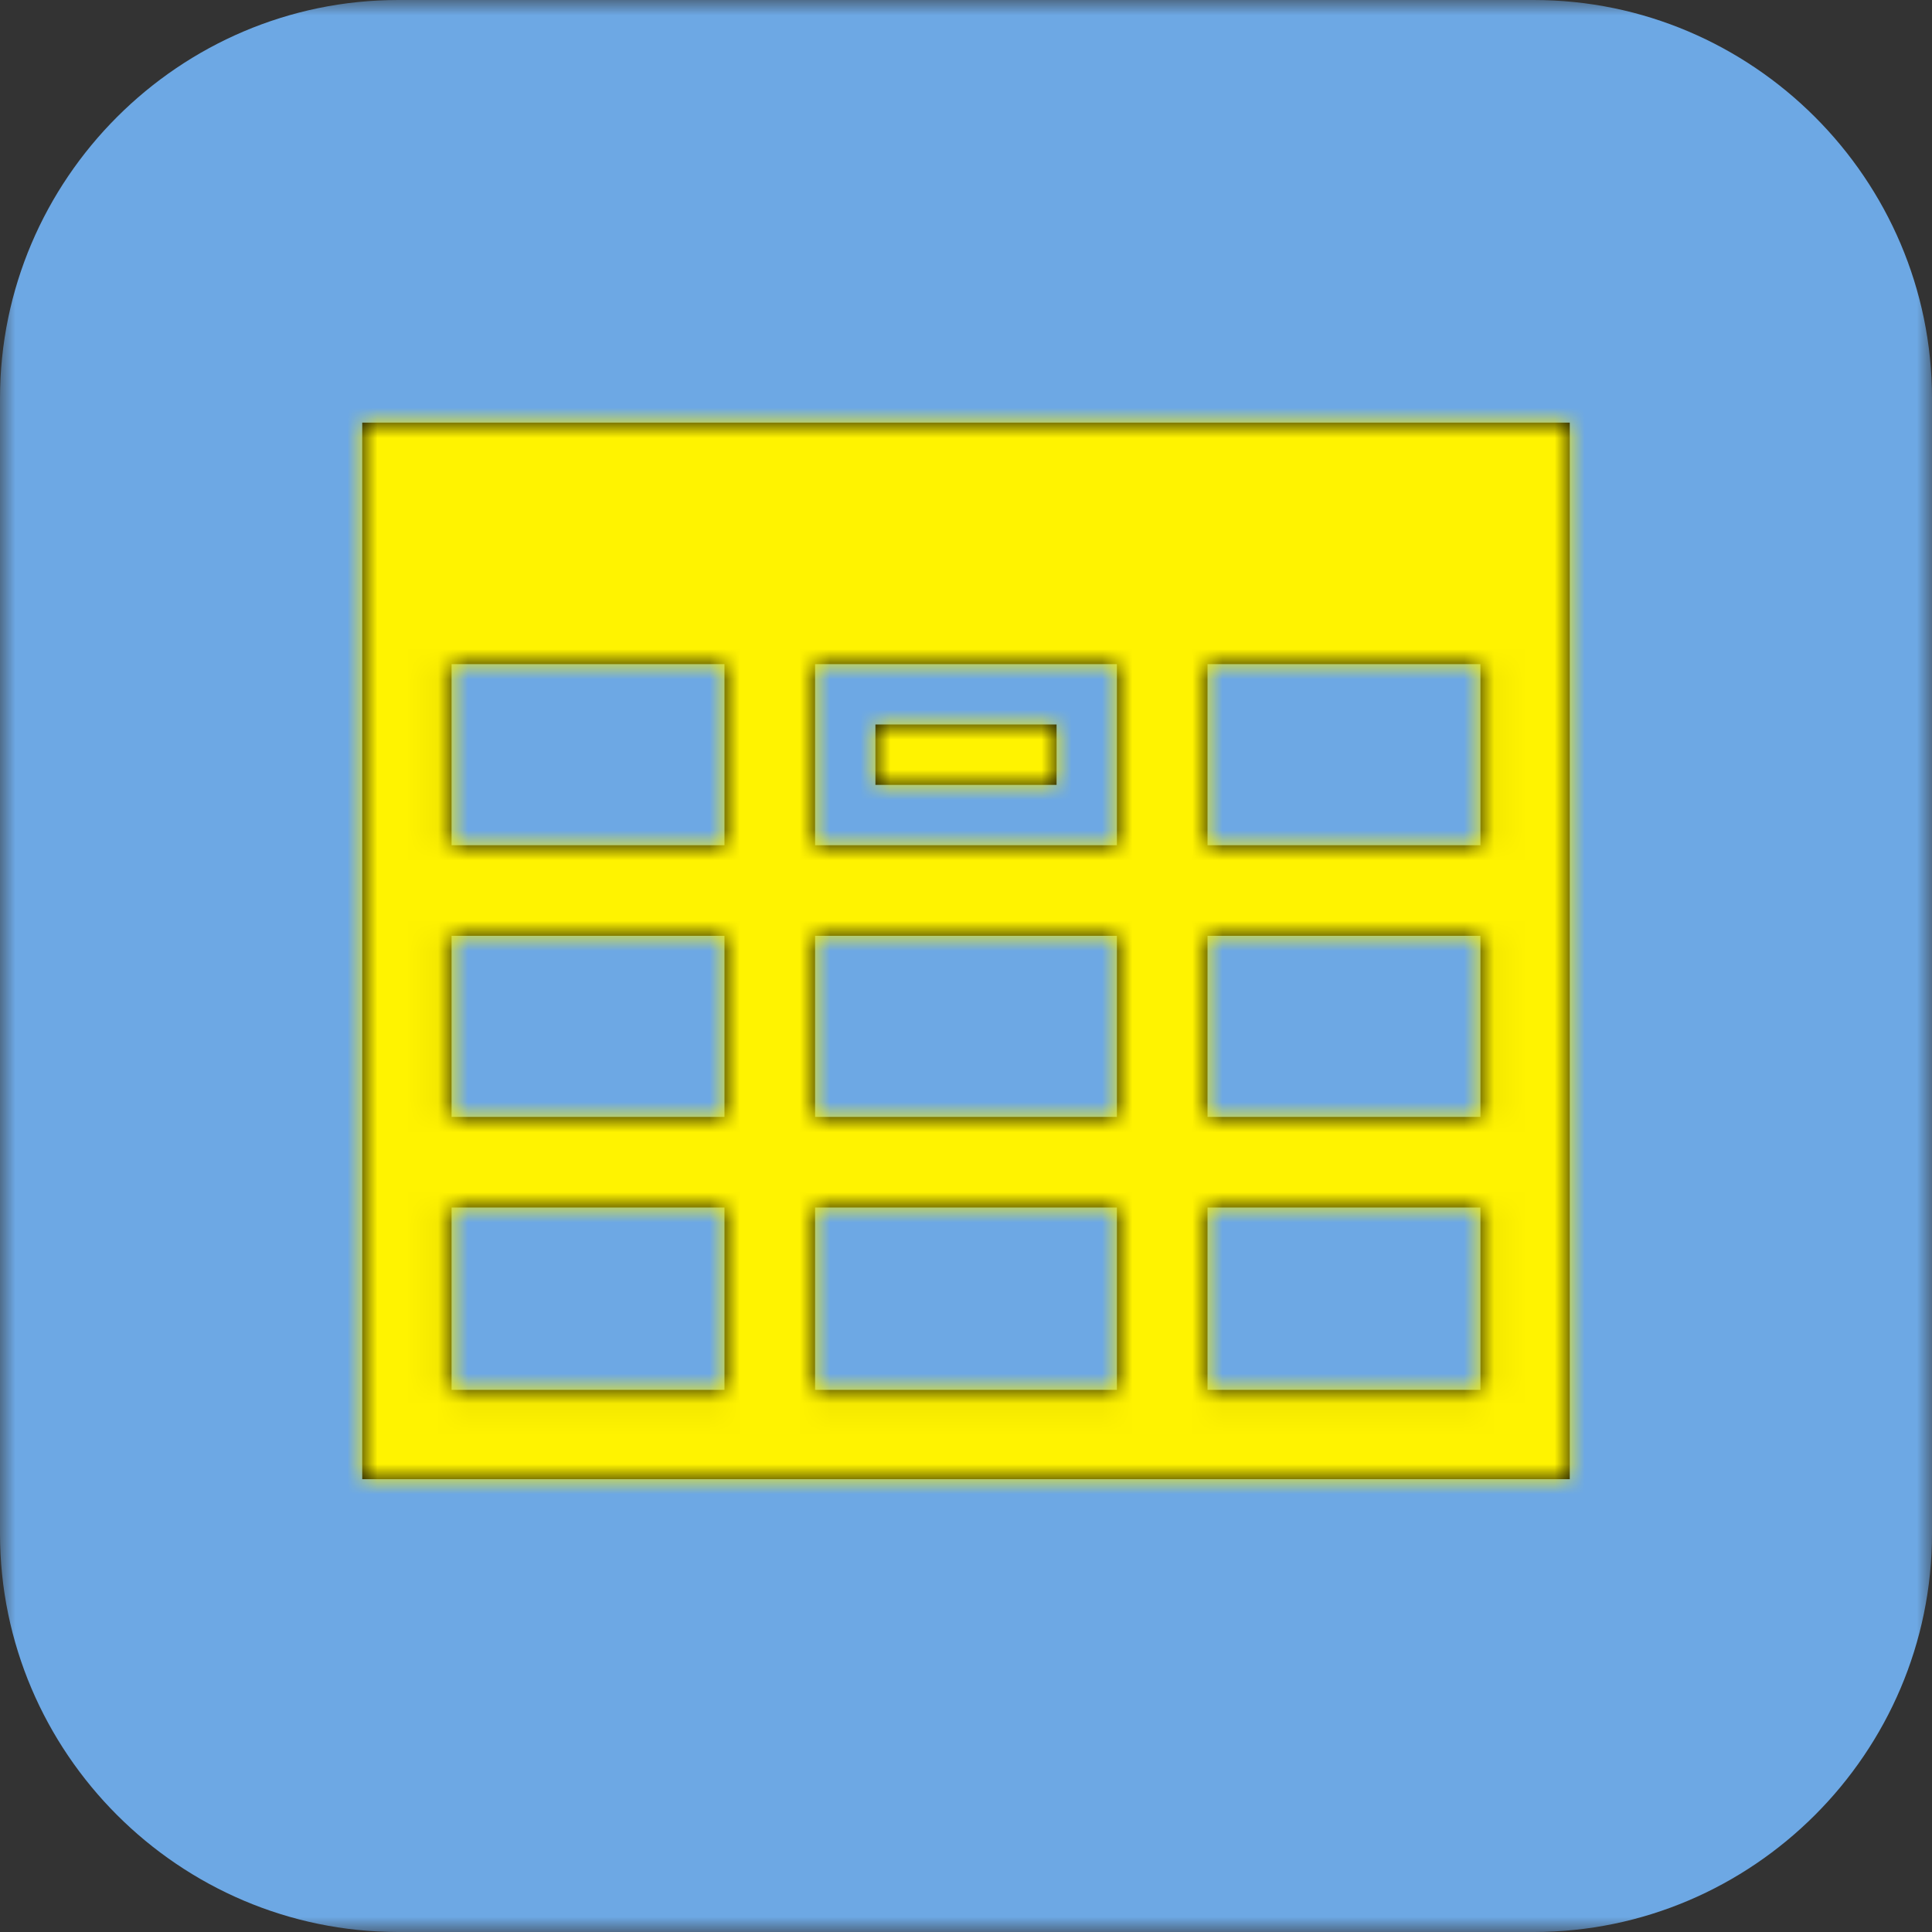 <?xml version="1.0" encoding="UTF-8"?>
<svg width="64px" height="64px" viewBox="0 0 64 64" version="1.1" xmlns="http://www.w3.org/2000/svg" xmlns:xlink="http://www.w3.org/1999/xlink">
    <rect x="0" y="0" width="64" height="64" fill="#333333" stroke="none"/>
    <!-- Generator: Sketch 47.1 (45422) - http://www.bohemiancoding.com/sketch -->
    <title>wd-grid</title>
    <desc>Created with Sketch.</desc>
    <defs>
        <polygon id="path-1" points="0 32 0 0 64 0 64 32 64 64 0 64"></polygon>
        <path d="M40,28 L49.042,28 L49.042,22 L40,22 L40,28 Z M40,46.042 L49.042,46.042 L49.042,40 L40,40 L40,46.042 Z M14.958,46.042 L24,46.042 L24,40 L14.958,40 L14.958,46.042 Z M14.958,28 L24,28 L24,22 L14.958,22 L14.958,28 Z M27,28 L37,28 L37,22 L27,22 L27,28 Z M27,37 L37,37 L37,31 L27,31 L27,37 Z M27,46.042 L37,46.042 L37,40 L27,40 L27,46.042 Z M14.958,37 L24,37 L24,31 L14.958,31 L14.958,37 Z M40,37 L49.042,37 L49.042,31 L40,31 L40,37 Z M12,14 L12,22 L12,49 L52,49 L52,22 L52,14 L12,14 Z M29,26 L35,26 L35,24 L29,24 L29,26 Z" id="path-3"></path>
    </defs>
    <g id="Page-1" stroke="none" stroke-width="1" fill="none" fill-rule="evenodd">
        <g id="wd-grid">
            <g>
                <g id="Group-3">
                    <mask id="mask-2" fill="white">
                        <use xlink:href="#path-1"></use>
                    </mask>
                    <g id="Clip-2"></g>
                    <path d="M64,50.805 L64,13.196 C64,5.938 58.063,-0 50.805,-0 L13.195,-0 C5.938,-0 0,5.938 0,13.196 L0,50.805 C0,58.063 5.938,64 13.195,64 L50.805,64 C58.063,64 64,58.063 64,50.805" id="Fill-1" fill="#6DA8E4" mask="url(#mask-2)"></path>
                </g>
                <mask id="mask-4" fill="white">
                    <use xlink:href="#path-3"></use>
                </mask>
                <use id="Fill-4" fill="#000000" xlink:href="#path-3"></use>
                <g id="99.Color/State/Blue" mask="url(#mask-4)" fill="#FFF300">
                    <rect id="Rectangle-19-Copy-31" x="0" y="0" width="64" height="64"></rect>
                </g>
            </g>
        </g>
    </g>
</svg>